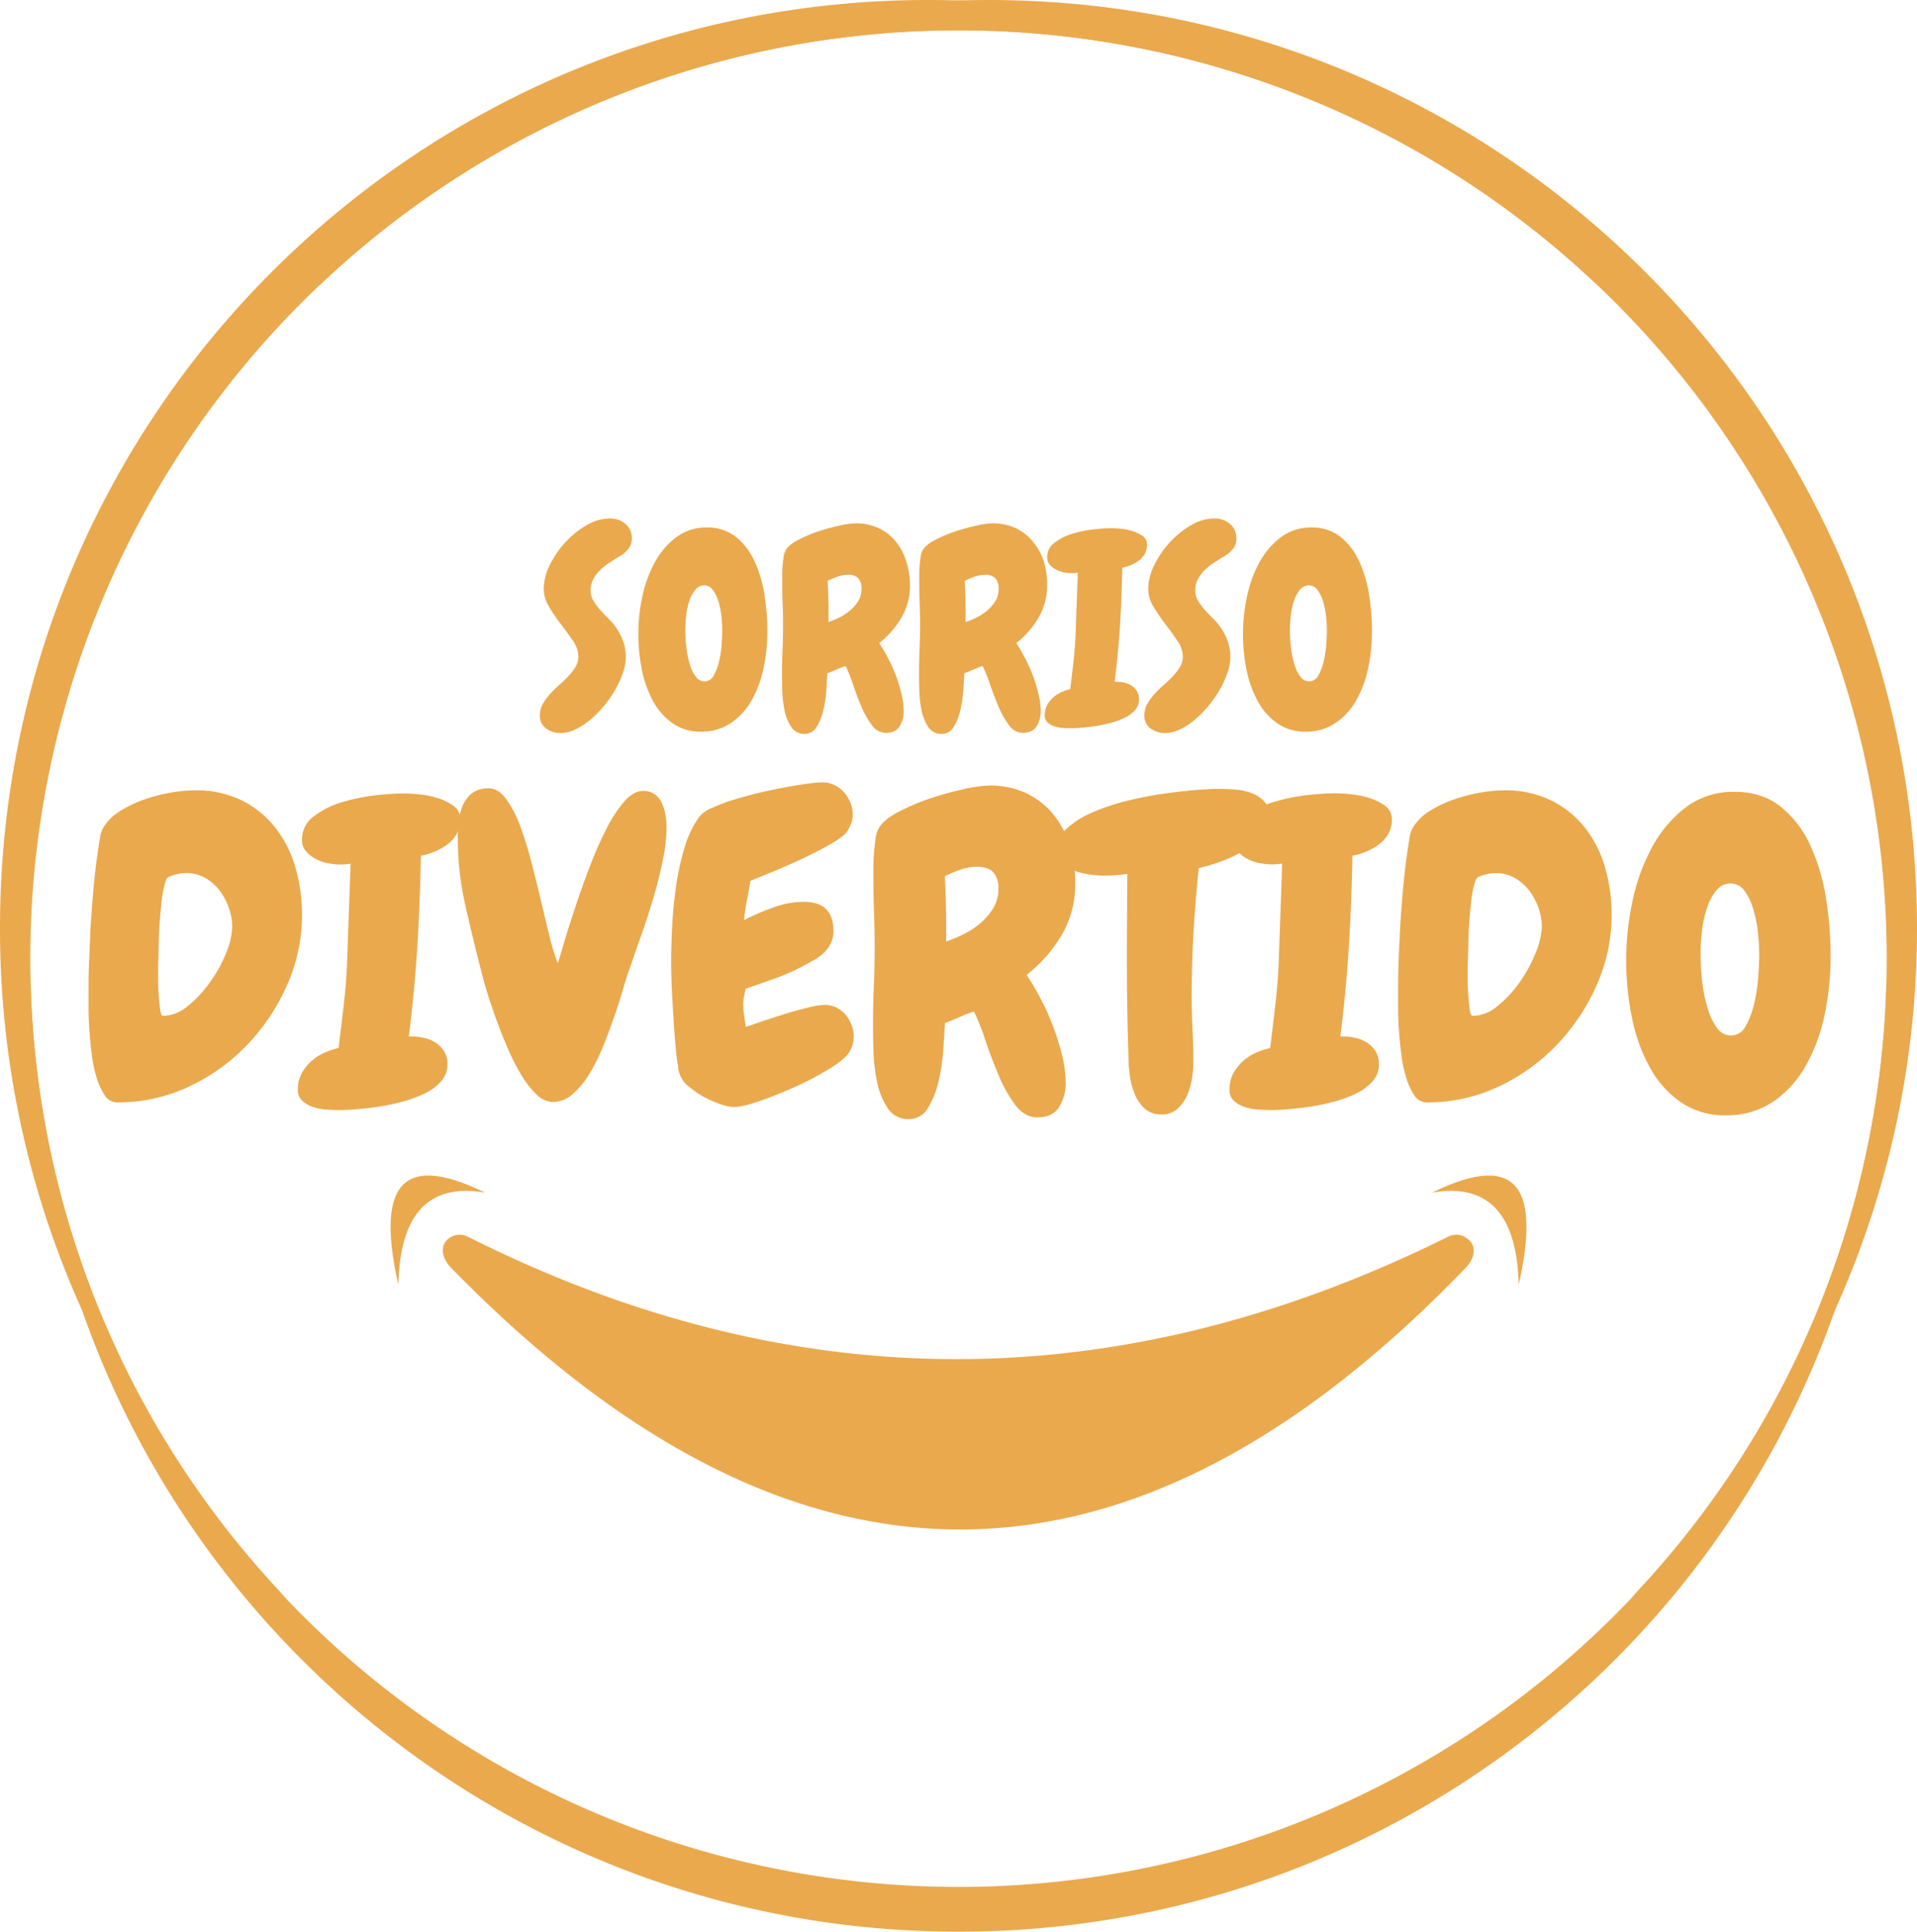<svg id="Camada_1" data-name="Camada 1" xmlns="http://www.w3.org/2000/svg" viewBox="0 0 675.84 681.18"><defs><style>.cls-1{fill:#eaa94d;}</style></defs><path class="cls-1" d="M563.91,101.25A327.24,327.24,0,0,0,10.68,337.92q0,4,.1,8a326,326,0,0,0,90.47,218A326.22,326.22,0,0,1,0,327.24C0,146.51,146.51,0,327.24,0q5.36,0,10.68.17A326.25,326.25,0,0,1,563.91,101.25Z"/><path class="cls-1" d="M675.84,327.24A326.22,326.22,0,0,1,574.59,563.91a326.06,326.06,0,0,0,90.48-218q.09-4,.09-8A327.24,327.24,0,0,0,111.93,101.25,326.27,326.27,0,0,1,337.92.17Q343.25,0,348.6,0C529.33,0,675.84,146.51,675.84,327.24Z"/><path class="cls-1" d="M665.16,353.94a326.92,326.92,0,0,1-18.25,108c-44.63,127.64-166.12,219.2-309,219.2S73.56,589.62,28.93,462a326.92,326.92,0,0,1-18.25-108q0-4,.1-8a327.24,327.24,0,0,0,654.29,0Q665.16,349.92,665.16,353.94Z"/><path class="cls-1" d="M222.74,190a5.49,5.49,0,0,1-1.34,3.7,11.18,11.18,0,0,1-3.19,2.59c-1.11.67-2.25,1.4-3.42,2.17a21.44,21.44,0,0,0-3.23,2.59,12.27,12.27,0,0,0-2.4,3.19,8.34,8.34,0,0,0-.93,4,6.75,6.75,0,0,0,.93,3.51,20.14,20.14,0,0,0,2.26,3.1q1.34,1.53,3,3.14a24.45,24.45,0,0,1,3,3.61,21.35,21.35,0,0,1,2.26,4.48,16.56,16.56,0,0,1,0,11,33.16,33.16,0,0,1-2.63,5.87,40.53,40.53,0,0,1-3.93,5.73,37.61,37.61,0,0,1-4.81,4.94,24.83,24.83,0,0,1-5.31,3.52,12.36,12.36,0,0,1-5.36,1.34,8.59,8.59,0,0,1-5.09-1.58,5.37,5.37,0,0,1-2.21-4.71,7.83,7.83,0,0,1,1-3.93,19.66,19.66,0,0,1,2.5-3.46,35.94,35.94,0,0,1,3.28-3.24c1.2-1.05,2.29-2.09,3.28-3.14a18.88,18.88,0,0,0,2.5-3.28,7.11,7.11,0,0,0,1-3.66,9.93,9.93,0,0,0-1.89-5.5c-1.27-1.87-2.67-3.82-4.21-5.82a64.33,64.33,0,0,1-4.2-6.15,12.15,12.15,0,0,1-1.9-6.37,19.21,19.21,0,0,1,2.13-8.37,33.25,33.25,0,0,1,5.45-8,31.4,31.4,0,0,1,7.49-6.06,16.35,16.35,0,0,1,8.23-2.4,8.36,8.36,0,0,1,5.54,1.94A6.53,6.53,0,0,1,222.74,190Z"/><path class="cls-1" d="M247.15,258a17,17,0,0,1-9.8-2.82,22.46,22.46,0,0,1-6.89-7.58,38.12,38.12,0,0,1-4.07-11,63.52,63.52,0,0,1-1.34-13.22,62,62,0,0,1,1.44-13.13,43.44,43.44,0,0,1,4.39-12,27.31,27.31,0,0,1,7.49-8.78A17.4,17.4,0,0,1,249.18,186a15.88,15.88,0,0,1,10.21,3.28,23.41,23.41,0,0,1,6.57,8.51,44.51,44.51,0,0,1,3.51,11.69,79.63,79.63,0,0,1,1.06,12.94A62.23,62.23,0,0,1,269.1,236a38.46,38.46,0,0,1-4.34,11.32,23.35,23.35,0,0,1-7.31,7.77A18.4,18.4,0,0,1,247.15,258Zm1.11-51.58a3.9,3.9,0,0,0-3,1.39,11.22,11.22,0,0,0-2.08,3.65,24.12,24.12,0,0,0-1.2,5.08,43.15,43.15,0,0,0-.37,5.69,50.2,50.2,0,0,0,.42,6.47,32.29,32.29,0,0,0,1.24,5.82,13.13,13.13,0,0,0,2.08,4.16,3.74,3.74,0,0,0,3,1.57,3.62,3.62,0,0,0,3.23-2,17.76,17.76,0,0,0,1.9-4.9,36.73,36.73,0,0,0,.92-5.92c.16-2,.23-3.72.23-5.08a44.66,44.66,0,0,0-.32-5.27,28.52,28.52,0,0,0-1.06-5.13,12.88,12.88,0,0,0-1.94-3.93A3.72,3.72,0,0,0,248.26,206.39Z"/><path class="cls-1" d="M320.82,206.3a22.39,22.39,0,0,1-3,11.46,31.78,31.78,0,0,1-7.86,9,57,57,0,0,1,3.05,5.18,54.36,54.36,0,0,1,2.82,6.23,53.34,53.34,0,0,1,2,6.57,26.29,26.29,0,0,1,.78,6,10.07,10.07,0,0,1-1.43,5.32c-1,1.57-2.57,2.35-4.85,2.35a6.07,6.07,0,0,1-5-2.77,31.48,31.48,0,0,1-3.7-6.61c-1.07-2.55-2.06-5.16-2.95-7.81a53.09,53.09,0,0,0-2.55-6.38c-1.1.37-2.18.79-3.23,1.25s-2.13.91-3.24,1.34c-.06,1.36-.17,3.22-.32,5.59a44.62,44.62,0,0,1-1,7.07,20.27,20.27,0,0,1-2.35,6.11,4.87,4.87,0,0,1-4.35,2.58,5.34,5.34,0,0,1-4.71-2.49,16.45,16.45,0,0,1-2.36-5.92,41.32,41.32,0,0,1-.79-7c-.06-2.37-.09-4.23-.09-5.59q0-4.35.19-8.55t.18-8.55c0-2.65,0-5.3-.14-7.95s-.14-5.33-.14-8v-2.36c0-1,.05-1.94.14-3s.2-2,.33-2.91a6.52,6.52,0,0,1,.64-2.22q.93-1.93,4.21-3.7a48.11,48.11,0,0,1,7.21-3.09,67.71,67.71,0,0,1,7.67-2.13,30.37,30.37,0,0,1,5.59-.78,18.75,18.75,0,0,1,8.32,1.75,17.2,17.2,0,0,1,6,4.76,20.76,20.76,0,0,1,3.61,6.94A28.13,28.13,0,0,1,320.82,206.3Zm-17.1,1.29a5.33,5.33,0,0,0-1.11-3.65,4.62,4.62,0,0,0-3.61-1.25,11.55,11.55,0,0,0-3.74.65,24.62,24.62,0,0,0-3.47,1.48q.38,7.31.28,14.51a29.87,29.87,0,0,0,4-1.66,18.09,18.09,0,0,0,3.74-2.5,13.64,13.64,0,0,0,2.82-3.32A8.13,8.13,0,0,0,303.72,207.59Z"/><path class="cls-1" d="M369.16,206.3a22.38,22.38,0,0,1-3,11.46,32.09,32.09,0,0,1-7.86,9c1,1.48,2,3.2,3,5.18a54.36,54.36,0,0,1,2.82,6.23,53.27,53.27,0,0,1,2,6.57,25.8,25.8,0,0,1,.79,6,10.07,10.07,0,0,1-1.43,5.32q-1.44,2.35-4.86,2.35a6,6,0,0,1-4.94-2.77,31,31,0,0,1-3.7-6.61c-1.08-2.55-2.07-5.16-3-7.81a51.65,51.65,0,0,0-2.54-6.38c-1.11.37-2.19.79-3.24,1.25s-2.12.91-3.23,1.34c-.06,1.36-.17,3.22-.32,5.59a47,47,0,0,1-1,7.07,20.28,20.28,0,0,1-2.36,6.11,4.85,4.85,0,0,1-4.34,2.58,5.35,5.35,0,0,1-4.72-2.49,16.44,16.44,0,0,1-2.35-5.92,39.37,39.37,0,0,1-.79-7c-.06-2.37-.09-4.23-.09-5.59q0-4.35.18-8.55t.19-8.55q0-4-.14-7.95t-.14-8v-2.36c0-1,.05-1.94.14-3s.2-2,.32-2.91a6.29,6.29,0,0,1,.65-2.22c.61-1.29,2-2.52,4.2-3.7a48.11,48.11,0,0,1,7.21-3.09,67.28,67.28,0,0,1,7.68-2.13,30.26,30.26,0,0,1,5.59-.78,18.78,18.78,0,0,1,8.32,1.75,17.38,17.38,0,0,1,6,4.76A20.74,20.74,0,0,1,368,198,28.13,28.13,0,0,1,369.16,206.3Zm-17.1,1.29a5.33,5.33,0,0,0-1.11-3.65,4.61,4.61,0,0,0-3.6-1.25,11.55,11.55,0,0,0-3.74.65,24.13,24.13,0,0,0-3.47,1.48q.36,7.31.28,14.51a29.76,29.76,0,0,0,4-1.66,17.82,17.82,0,0,0,3.74-2.5,13.64,13.64,0,0,0,2.82-3.32A8.13,8.13,0,0,0,352.06,207.59Z"/><path class="cls-1" d="M404.38,192.16a6.3,6.3,0,0,1-.78,3.14,7.82,7.82,0,0,1-2.08,2.36,13.36,13.36,0,0,1-2.87,1.61,15.32,15.32,0,0,1-3,.93q-.18,10.44-.78,20.15t-1.9,20.06h.56a13.58,13.58,0,0,1,2.91.32,7.79,7.79,0,0,1,2.59,1.11,6.18,6.18,0,0,1,1.84,1.94,5.32,5.32,0,0,1,.7,2.82,5.54,5.54,0,0,1-1.34,3.7,11.34,11.34,0,0,1-3.52,2.68,25.1,25.1,0,0,1-4.85,1.85,48.88,48.88,0,0,1-5.36,1.16c-1.79.27-3.48.47-5.08.6s-2.9.18-3.89.18c-.74,0-1.65,0-2.72-.09a12,12,0,0,1-3.05-.56,6.6,6.6,0,0,1-2.45-1.38,3.21,3.21,0,0,1-1-2.5,7.42,7.42,0,0,1,.79-3.47,9.71,9.71,0,0,1,2.08-2.72,10.8,10.8,0,0,1,2.91-1.94A15.47,15.47,0,0,1,377.3,243q.65-5.08,1.2-10.12t.74-10.22c.12-3.51.25-7,.37-10.4s.25-6.85.37-10.31c-.43.07-.83.11-1.2.14a9.38,9.38,0,0,1-1,0,14.61,14.61,0,0,1-2.77-.28,9.57,9.57,0,0,1-2.78-1,7.55,7.55,0,0,1-2.17-1.71,3.85,3.85,0,0,1-.88-2.59,6.25,6.25,0,0,1,2.64-5.17,19.29,19.29,0,0,1,6.28-3.15,41.2,41.2,0,0,1,7.45-1.52,57.94,57.94,0,0,1,6.1-.42c.86,0,2,.07,3.42.19a19.77,19.77,0,0,1,4.2.83,12.26,12.26,0,0,1,3.61,1.76A3.57,3.57,0,0,1,404.38,192.16Z"/><path class="cls-1" d="M435.9,190a5.49,5.49,0,0,1-1.34,3.7,11.18,11.18,0,0,1-3.19,2.59c-1.11.67-2.25,1.4-3.42,2.17a21.44,21.44,0,0,0-3.23,2.59,12.27,12.27,0,0,0-2.4,3.19,8.34,8.34,0,0,0-.93,4,6.75,6.75,0,0,0,.93,3.51,20.14,20.14,0,0,0,2.26,3.1q1.34,1.53,3,3.14a24.45,24.45,0,0,1,3,3.61,21.35,21.35,0,0,1,2.26,4.48,16.39,16.39,0,0,1-.05,11,33.16,33.16,0,0,1-2.63,5.87,40.53,40.53,0,0,1-3.93,5.73,37.61,37.61,0,0,1-4.81,4.94,24.83,24.83,0,0,1-5.31,3.52,12.36,12.36,0,0,1-5.36,1.34,8.59,8.59,0,0,1-5.09-1.58,5.39,5.39,0,0,1-2.21-4.71,7.83,7.83,0,0,1,1-3.93,19.66,19.66,0,0,1,2.5-3.46,35.94,35.94,0,0,1,3.28-3.24,45.17,45.17,0,0,0,3.28-3.14,18.88,18.88,0,0,0,2.5-3.28,7.11,7.11,0,0,0,1-3.66,9.93,9.93,0,0,0-1.89-5.5c-1.27-1.87-2.67-3.82-4.21-5.82a64.33,64.33,0,0,1-4.2-6.15,12.15,12.15,0,0,1-1.9-6.37,19.21,19.21,0,0,1,2.13-8.37,33.25,33.25,0,0,1,5.45-8,31.4,31.4,0,0,1,7.49-6.06,16.35,16.35,0,0,1,8.23-2.4,8.36,8.36,0,0,1,5.54,1.94A6.53,6.53,0,0,1,435.9,190Z"/><path class="cls-1" d="M460.31,258a17,17,0,0,1-9.8-2.82,22.46,22.46,0,0,1-6.89-7.58,38.12,38.12,0,0,1-4.07-11,63.52,63.52,0,0,1-1.34-13.22,62,62,0,0,1,1.44-13.13,43.76,43.76,0,0,1,4.39-12,27.43,27.43,0,0,1,7.49-8.78A17.4,17.4,0,0,1,462.34,186a15.93,15.93,0,0,1,10.22,3.28,23.5,23.5,0,0,1,6.56,8.51,44.51,44.51,0,0,1,3.51,11.69,79.63,79.63,0,0,1,1.06,12.94A62.23,62.23,0,0,1,482.26,236a38.46,38.46,0,0,1-4.34,11.32,23.25,23.25,0,0,1-7.31,7.77A18.4,18.4,0,0,1,460.31,258Zm1.11-51.58a3.9,3.9,0,0,0-3,1.39,11.22,11.22,0,0,0-2.08,3.65,24.12,24.12,0,0,0-1.2,5.08,43.15,43.15,0,0,0-.37,5.69,50.2,50.2,0,0,0,.42,6.47,32.29,32.29,0,0,0,1.24,5.82,13.13,13.13,0,0,0,2.08,4.16,3.74,3.74,0,0,0,3,1.57,3.62,3.62,0,0,0,3.23-2,17.76,17.76,0,0,0,1.9-4.9,36.73,36.73,0,0,0,.92-5.92c.16-2,.23-3.72.23-5.08a44.66,44.66,0,0,0-.32-5.27,28.52,28.52,0,0,0-1.06-5.13,12.88,12.88,0,0,0-1.94-3.93A3.71,3.71,0,0,0,461.42,206.39Z"/><path class="cls-1" d="M106.48,322.52a60.84,60.84,0,0,1-5.27,24.82,72.75,72.75,0,0,1-14.14,21.17,68.44,68.44,0,0,1-20.65,14.72,58.14,58.14,0,0,1-24.83,5.49H41.3A5.07,5.07,0,0,1,37,386.31a22.49,22.49,0,0,1-2.86-6.08,46.62,46.62,0,0,1-1.76-8.2q-.59-4.54-.88-8.87c-.19-2.88-.29-5.46-.29-7.76v-5.2c0-3.32,0-6.61.15-9.89s.24-6.56.44-9.88c0-1.08.07-2.66.22-4.77s.31-4.46.51-7.1.44-5.39.73-8.28.61-5.56.95-8,.69-4.69,1-6.59a10.47,10.47,0,0,1,1.24-3.89A17.44,17.44,0,0,1,42.32,286a42.57,42.57,0,0,1,8.57-4.1,58.22,58.22,0,0,1,9.38-2.42,51.17,51.17,0,0,1,8.27-.8,36.71,36.71,0,0,1,16.78,3.59A34.75,34.75,0,0,1,97.18,292a40.69,40.69,0,0,1,7,14A59.88,59.88,0,0,1,106.48,322.52Zm-24.61,4.24a20.07,20.07,0,0,0-1.17-6.59A22.21,22.21,0,0,0,77.41,314a16.88,16.88,0,0,0-5.13-4.47,13.43,13.43,0,0,0-6.67-1.68,15.19,15.19,0,0,0-6.29,1.46c-.49.29-.93,1.2-1.32,2.71a42.1,42.1,0,0,0-1,5.49q-.36,3.23-.65,7c-.2,2.54-.32,4.95-.37,7.25s-.1,4.32-.15,6.08-.07,2.92-.07,3.51v4.32c0,1.91.07,3.79.22,5.64s.32,3.47.51,4.84.54,2.05,1,2.05a13.92,13.92,0,0,0,8.71-3.45,40.4,40.4,0,0,0,7.84-8.42A49.19,49.19,0,0,0,79.75,336,26.26,26.26,0,0,0,81.87,326.76Z"/><path class="cls-1" d="M162.29,289a10,10,0,0,1-1.24,5,12.17,12.17,0,0,1-3.3,3.74,20.72,20.72,0,0,1-4.54,2.56,24.68,24.68,0,0,1-4.83,1.46q-.3,16.56-1.25,31.94t-3,31.78H145a21,21,0,0,1,4.61.52,12,12,0,0,1,4.1,1.75,9.77,9.77,0,0,1,2.93,3.08,8.56,8.56,0,0,1,1.1,4.47,8.76,8.76,0,0,1-2.12,5.86,18.13,18.13,0,0,1-5.57,4.25,40.86,40.86,0,0,1-7.69,2.92,73.31,73.31,0,0,1-8.5,1.84c-2.83.44-5.51.75-8.05.95s-4.59.29-6.15.29c-1.18,0-2.62-.05-4.33-.15a19.22,19.22,0,0,1-4.83-.87,10.56,10.56,0,0,1-3.88-2.2,5.1,5.1,0,0,1-1.61-4,11.81,11.81,0,0,1,1.24-5.49,15.62,15.62,0,0,1,3.3-4.32,17.37,17.37,0,0,1,4.61-3.08,26.09,26.09,0,0,1,5.2-1.75q1-8.06,1.91-16t1.17-16.19q.28-8.35.58-16.48t.59-16.33c-.68.1-1.32.17-1.9.22s-1.13.07-1.62.07a24.17,24.17,0,0,1-4.39-.44,14.79,14.79,0,0,1-4.39-1.54,11.82,11.82,0,0,1-3.45-2.71,6.08,6.08,0,0,1-1.39-4.1,9.92,9.92,0,0,1,4.18-8.2,30.62,30.62,0,0,1,10-5,64.76,64.76,0,0,1,11.79-2.42,92.58,92.58,0,0,1,9.67-.66c1.36,0,3.17.1,5.42.3a31.53,31.53,0,0,1,6.66,1.31,19.61,19.61,0,0,1,5.71,2.79A5.62,5.62,0,0,1,162.29,289Z"/><path class="cls-1" d="M235,291.46a59.84,59.84,0,0,1-1.32,11.79q-1.32,6.53-3.3,13.26t-4.25,13.11q-2.27,6.38-4,11.5c-.79,2.15-1.64,4.81-2.57,8s-2,6.52-3.22,10-2.56,7-4,10.54a62.2,62.2,0,0,1-4.83,9.45,29.07,29.07,0,0,1-5.79,6.81,10.4,10.4,0,0,1-6.81,2.64,8.48,8.48,0,0,1-5.93-2.79,34,34,0,0,1-5.42-7.1,81.4,81.4,0,0,1-4.84-9.67q-2.26-5.34-4.1-10.47T171.45,349c-.83-2.93-1.45-5.18-1.84-6.74q-2.93-11.43-5.56-23.07a105.33,105.33,0,0,1-2.64-23.36c0-2,.1-4,.3-6.08a18.25,18.25,0,0,1,1.46-5.79,11.15,11.15,0,0,1,3.3-4.32A9.32,9.32,0,0,1,172.4,278q3.21,0,5.93,3.58a38.48,38.48,0,0,1,4.91,9.31,121.89,121.89,0,0,1,4,12.74q1.83,7,3.44,13.84t3.07,12.75a68.77,68.77,0,0,0,2.93,9.44c.59-1.95,1.44-4.81,2.57-8.57s2.44-7.88,3.95-12.37,3.17-9.11,5-13.85A123.67,123.67,0,0,1,213.93,292a47.2,47.2,0,0,1,6.22-9.44c2.15-2.44,4.35-3.67,6.59-3.67a6.79,6.79,0,0,1,4.1,1.18,7.6,7.6,0,0,1,2.49,3.07,16.16,16.16,0,0,1,1.25,4.1A26.46,26.46,0,0,1,235,291.46Z"/><path class="cls-1" d="M301,365.43a11,11,0,0,1-1.47,5.42q-1.46,2.5-6.88,5.86a105.92,105.92,0,0,1-12,6.37q-6.6,3-12.75,5.13t-9.08,2.13a15.11,15.11,0,0,1-4.83-1,39.39,39.39,0,0,1-5.57-2.41,28.65,28.65,0,0,1-5-3.37,9.82,9.82,0,0,1-4.4-7.77q-.51-3.07-.88-7.17c-.24-2.74-.46-5.64-.65-8.72s-.37-6-.52-8.79-.24-5.25-.29-7.4-.07-3.71-.07-4.68c0-3.61.12-7.77.36-12.45s.71-9.4,1.39-14.14a92.86,92.86,0,0,1,3-13.62,36,36,0,0,1,5.34-11.06,11.6,11.6,0,0,1,4.11-2.78,55.86,55.86,0,0,1,7.25-2.79c2.78-.88,5.78-1.7,9-2.49s6.33-1.44,9.31-2,5.68-1,8.13-1.32a44.15,44.15,0,0,1,5.56-.52,9.45,9.45,0,0,1,4.18,1,10.29,10.29,0,0,1,3.37,2.56,13,13,0,0,1,2.19,3.59,10.91,10.91,0,0,1,.81,4.17,9,9,0,0,1-.51,3.23,18.28,18.28,0,0,1-1.54,2.93q-1.47,1.9-6.15,4.54t-10.18,5.2q-5.51,2.56-10.55,4.61c-3.37,1.37-5.74,2.34-7.11,2.93q-.58,3.38-1.24,6.81a65,65,0,0,0-1,7A83.68,83.68,0,0,1,272.59,320,32.06,32.06,0,0,1,283.43,318q10.4,0,10.4,10.26a9.75,9.75,0,0,1-.95,4.39,12.18,12.18,0,0,1-2.49,3.37,17,17,0,0,1-3.52,2.56q-2,1.11-3.88,2.13a74.39,74.39,0,0,1-9.81,4.32q-5.13,1.83-10.26,3.59c-.19.78-.39,1.64-.58,2.56a12.85,12.85,0,0,0-.3,2.71,28.18,28.18,0,0,0,.3,4.1c.19,1.37.39,2.74.58,4.11l5.64-1.91q3.88-1.32,8.13-2.64t8.21-2.27a28.11,28.11,0,0,1,5.85-.95,9.13,9.13,0,0,1,4.11.95,10.46,10.46,0,0,1,3.22,2.49,12.43,12.43,0,0,1,2.12,3.59A11.12,11.12,0,0,1,301,365.43Z"/><path class="cls-1" d="M379.08,311.38a35.42,35.42,0,0,1-4.69,18.17,50.25,50.25,0,0,1-12.45,14.2q2.34,3.53,4.84,8.21a87.7,87.7,0,0,1,7.69,20.28,41.46,41.46,0,0,1,1.24,9.6,15.81,15.81,0,0,1-2.27,8.42c-1.51,2.49-4.08,3.74-7.69,3.74q-4.54,0-7.83-4.4a48.88,48.88,0,0,1-5.86-10.47q-2.56-6.08-4.69-12.38a81.92,81.92,0,0,0-4-10.1q-2.64.87-5.13,2c-1.66.74-3.37,1.44-5.12,2.13q-.15,3.22-.52,8.86a72.31,72.31,0,0,1-1.61,11.2,31.82,31.82,0,0,1-3.73,9.67,7.71,7.71,0,0,1-6.89,4.1,8.46,8.46,0,0,1-7.47-3.95,26.14,26.14,0,0,1-3.73-9.38,64.35,64.35,0,0,1-1.25-11.05c-.1-3.76-.14-6.72-.14-8.87q0-6.88.29-13.55t.29-13.55q0-6.28-.22-12.59t-.22-12.75v-3.73c0-1.52.08-3.08.22-4.69s.32-3.15.52-4.61a9.89,9.89,0,0,1,1-3.52q1.47-3.07,6.67-5.86a77.22,77.22,0,0,1,11.42-4.91,106.51,106.51,0,0,1,12.16-3.37,48.45,48.45,0,0,1,8.86-1.24,29.78,29.78,0,0,1,13.18,2.78,27.33,27.33,0,0,1,9.52,7.55,32.64,32.64,0,0,1,5.72,11A44.55,44.55,0,0,1,379.08,311.38ZM352,313.43a8.46,8.46,0,0,0-1.75-5.78c-1.18-1.32-3.08-2-5.72-2a18.11,18.11,0,0,0-5.93,1,37.44,37.44,0,0,0-5.49,2.34q.59,11.56.44,23a48.47,48.47,0,0,0,6.3-2.64,28.76,28.76,0,0,0,5.93-3.95,22.13,22.13,0,0,0,4.47-5.28A12.85,12.85,0,0,0,352,313.43Z"/><path class="cls-1" d="M447.63,288.39a9.46,9.46,0,0,1-2.85,6.66,29.2,29.2,0,0,1-6.89,5.27,49.68,49.68,0,0,1-8.27,3.74,61,61,0,0,1-7,2.05q-1.18,11.28-1.83,22.48t-.66,22.49q0,6,.29,11.86t.29,11.72a36.44,36.44,0,0,1-.51,5.79,23.68,23.68,0,0,1-1.76,5.93,13.32,13.32,0,0,1-3.44,4.69,8,8,0,0,1-5.42,1.9,8.56,8.56,0,0,1-6.08-2.12,14.36,14.36,0,0,1-3.51-5.2,25.94,25.94,0,0,1-1.69-6.52,50.11,50.11,0,0,1-.44-6.23q-.3-8.77-.44-17.65c-.1-5.9-.14-11.84-.14-17.79q0-7.47.07-14.65t.07-14.65c-1.37.2-2.76.34-4.17.44s-2.86.15-4.32.15a39,39,0,0,1-4.62-.37,25.28,25.28,0,0,1-5.49-1.32,13.67,13.67,0,0,1-4.54-2.64,5.5,5.5,0,0,1-1.91-4.32,10.32,10.32,0,0,1,3.45-7.69,31.07,31.07,0,0,1,8.79-5.71,72.83,72.83,0,0,1,11.86-4.1A127.69,127.69,0,0,1,409.33,280q6.38-.94,11.72-1.39t8.28-.44q2.78,0,5.93.22a21.29,21.29,0,0,1,5.93,1.25,11.34,11.34,0,0,1,4.61,3.07A8.31,8.31,0,0,1,447.63,288.39Z"/><path class="cls-1" d="M490.7,289a10,10,0,0,1-1.24,5,12.17,12.17,0,0,1-3.3,3.74,20.72,20.72,0,0,1-4.54,2.56,24.68,24.68,0,0,1-4.83,1.46q-.3,16.56-1.25,31.94t-3,31.78h.88A21,21,0,0,1,478,366a12,12,0,0,1,4.1,1.75,9.77,9.77,0,0,1,2.93,3.08,8.56,8.56,0,0,1,1.1,4.47,8.76,8.76,0,0,1-2.12,5.86,18.13,18.13,0,0,1-5.57,4.25,40.86,40.86,0,0,1-7.69,2.92,73.76,73.76,0,0,1-8.5,1.84c-2.83.44-5.52.75-8,.95s-4.59.29-6.16.29q-1.76,0-4.32-.15a19.22,19.22,0,0,1-4.83-.87,10.48,10.48,0,0,1-3.88-2.2,5.06,5.06,0,0,1-1.61-4,11.81,11.81,0,0,1,1.24-5.49,15.62,15.62,0,0,1,3.3-4.32,17.37,17.37,0,0,1,4.61-3.08,26.09,26.09,0,0,1,5.2-1.75q1-8.06,1.91-16t1.17-16.19q.28-8.35.58-16.48T452,304.5c-.68.1-1.32.17-1.9.22s-1.13.07-1.62.07a24.17,24.17,0,0,1-4.39-.44,14.79,14.79,0,0,1-4.39-1.54,11.82,11.82,0,0,1-3.45-2.71,6.08,6.08,0,0,1-1.39-4.1,9.92,9.92,0,0,1,4.18-8.2,30.62,30.62,0,0,1,10-5,64.76,64.76,0,0,1,11.79-2.42,92.58,92.58,0,0,1,9.67-.66c1.36,0,3.17.1,5.42.3a31.53,31.53,0,0,1,6.66,1.31,19.61,19.61,0,0,1,5.71,2.79A5.65,5.65,0,0,1,490.7,289Z"/><path class="cls-1" d="M568.19,322.52a60.84,60.84,0,0,1-5.27,24.82,72.75,72.75,0,0,1-14.14,21.17,68.44,68.44,0,0,1-20.65,14.72,58.17,58.17,0,0,1-24.83,5.49H503a5.08,5.08,0,0,1-4.32-2.41,22.79,22.79,0,0,1-2.85-6.08,45.73,45.73,0,0,1-1.76-8.2c-.39-3-.69-6-.88-8.87s-.29-5.46-.29-7.76v-5.2c0-3.32.05-6.61.14-9.89s.25-6.56.44-9.88c0-1.08.08-2.66.22-4.77s.32-4.46.52-7.1.44-5.39.73-8.28.61-5.56.95-8,.68-4.69,1-6.59a10.47,10.47,0,0,1,1.24-3.89A17.35,17.35,0,0,1,504,286a42.32,42.32,0,0,1,8.57-4.1,58.11,58.11,0,0,1,9.37-2.42,51.38,51.38,0,0,1,8.28-.8A36.66,36.66,0,0,1,547,282.31,34.78,34.78,0,0,1,558.89,292a40.87,40.87,0,0,1,7,14A59.88,59.88,0,0,1,568.19,322.52Zm-24.61,4.24a20.07,20.07,0,0,0-1.17-6.59,22,22,0,0,0-3.3-6.15,16.72,16.72,0,0,0-5.12-4.47,13.46,13.46,0,0,0-6.67-1.68,15.27,15.27,0,0,0-6.3,1.46c-.49.29-.93,1.2-1.32,2.71a40.61,40.61,0,0,0-1,5.49q-.36,3.23-.66,7c-.19,2.54-.32,4.95-.36,7.25s-.1,4.32-.15,6.08-.07,2.92-.07,3.51v4.32c0,1.91.07,3.79.22,5.64s.31,3.47.51,4.84.53,2.05,1,2.05a13.94,13.94,0,0,0,8.72-3.45,40.66,40.66,0,0,0,7.84-8.42,49.19,49.19,0,0,0,5.64-10.4A26.26,26.26,0,0,0,543.58,326.76Z"/><path class="cls-1" d="M608.32,393.27a27,27,0,0,1-15.52-4.47,35.53,35.53,0,0,1-10.92-12,60.22,60.22,0,0,1-6.44-17.51,100,100,0,0,1-2.12-20.95,98.32,98.32,0,0,1,2.27-20.8,69.53,69.53,0,0,1,6.95-19,43.45,43.45,0,0,1,11.87-13.91,27.62,27.62,0,0,1,17.14-5.42q9.66,0,16.18,5.2a37,37,0,0,1,10.4,13.47,70.18,70.18,0,0,1,5.57,18.53,126.76,126.76,0,0,1,1.68,20.51,98.71,98.71,0,0,1-2.27,21.61,60.94,60.94,0,0,1-6.88,17.94,36.9,36.9,0,0,1-11.57,12.3A29.22,29.22,0,0,1,608.32,393.27Zm1.76-81.74a6.18,6.18,0,0,0-4.76,2.2,17.41,17.41,0,0,0-3.29,5.78,37.51,37.51,0,0,0-1.91,8.06,69.32,69.32,0,0,0-.58,9,80.16,80.16,0,0,0,.65,10.25,51.66,51.66,0,0,0,2,9.23,20.79,20.79,0,0,0,3.3,6.59,5.9,5.9,0,0,0,4.76,2.49,5.76,5.76,0,0,0,5.13-3.22,28.62,28.62,0,0,0,3-7.76,58.6,58.6,0,0,0,1.46-9.38q.38-4.83.37-8.06a72.65,72.65,0,0,0-.51-8.35,45.44,45.44,0,0,0-1.69-8.13,20.19,20.19,0,0,0-3.07-6.22A5.86,5.86,0,0,0,610.08,311.53Z"/><path class="cls-1" d="M516.78,447C397.88,570.52,278.63,569.66,159,447c-3.19-3.28-4.26-7.9-.5-10.52h0a6.26,6.26,0,0,1,6.36-.44c114,57.34,229.19,57.88,345.75,0a6.23,6.23,0,0,1,6.33.45l.2.14C520.89,439.14,519.92,443.75,516.78,447Z"/><path class="cls-1" d="M504.85,420.53c31.48-15.44,37.87.08,30.57,32.49C534.8,428,524.66,417.12,504.85,420.53Z"/><path class="cls-1" d="M171,420.53c-31.48-15.44-37.86.08-30.57,32.49C141,428,151.19,417.12,171,420.53Z"/></svg>
